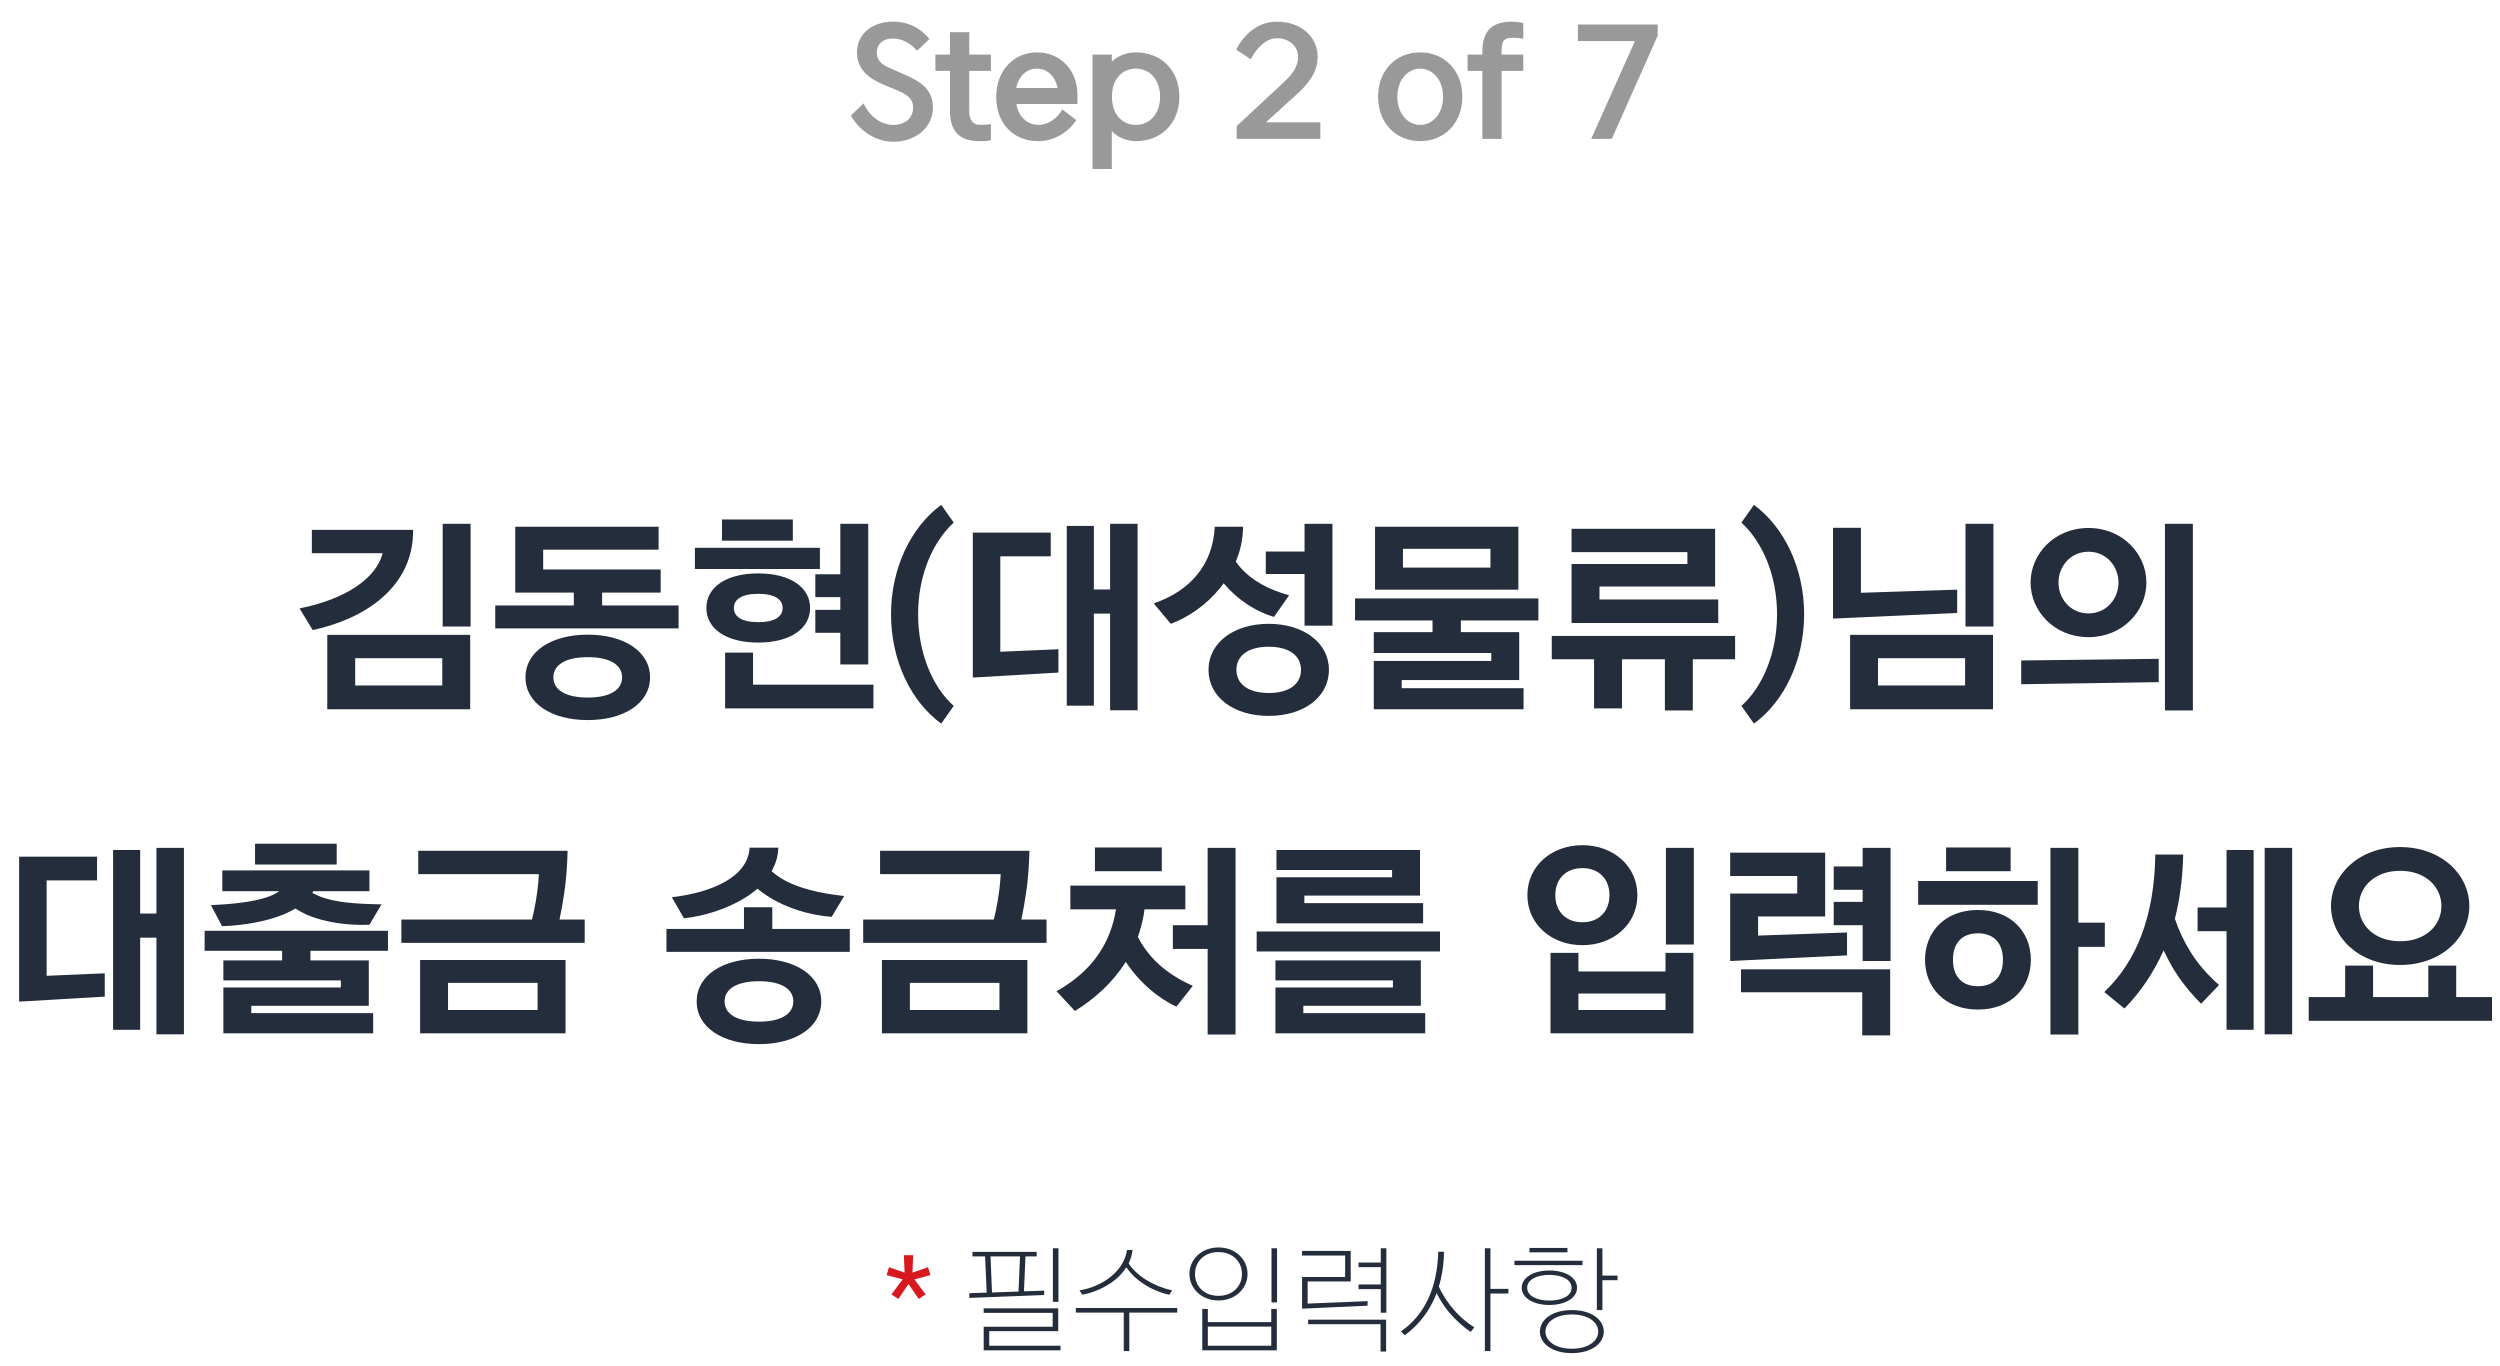 <svg width="216" height="118" viewBox="0 0 216 118" fill="none" xmlns="http://www.w3.org/2000/svg">
<path d="M40.66 54.132V45.258H38.248V54.132H40.66ZM28.276 54.852V61.278H40.624V54.852H28.276ZM30.688 56.868H38.212V59.226H30.688V56.868ZM26.944 47.796H33.064C32.488 50.028 29.77 51.792 25.882 52.566L27.016 54.438C31.354 53.52 35.746 50.82 35.692 45.78H26.944V47.796ZM57.082 49.2H46.93V47.49H56.902V45.51H44.518V51.198H49.576V52.314H42.79V54.294H58.63V52.314H52.024V51.198H57.082V49.2ZM50.782 54.834C47.632 54.834 45.4 56.292 45.4 58.524C45.4 60.756 47.632 62.214 50.782 62.214C53.932 62.214 56.164 60.756 56.164 58.524C56.164 56.292 53.932 54.834 50.782 54.834ZM50.782 60.27C48.838 60.27 47.812 59.586 47.812 58.524C47.812 57.462 48.838 56.778 50.782 56.778C52.726 56.778 53.752 57.462 53.752 58.524C53.752 59.586 52.726 60.27 50.782 60.27ZM65.512 49.542C62.722 49.542 61.03 50.748 61.03 52.53C61.03 54.312 62.722 55.518 65.512 55.518C68.284 55.518 69.994 54.312 69.994 52.53C69.994 50.748 68.284 49.542 65.512 49.542ZM70.444 51.594H72.604V52.692H70.444V54.672H72.604V57.408H75.016V45.258H72.604V49.614H70.444V51.594ZM62.65 56.382V61.206H75.466V59.154H65.062V56.382H62.65ZM70.84 49.164V47.328H60.04V49.164H70.84ZM68.5 46.716V44.88H62.38V46.716H68.5ZM65.512 53.754C64.072 53.754 63.406 53.268 63.406 52.53C63.406 51.792 64.072 51.306 65.512 51.306C66.952 51.306 67.618 51.792 67.618 52.53C67.618 53.268 66.952 53.754 65.512 53.754ZM79.324 53.07C79.324 49.704 80.584 46.824 82.402 45.15L81.322 43.62C78.694 45.546 76.984 49.11 76.984 53.07C76.984 57.03 78.676 60.594 81.322 62.52L82.402 60.99C80.566 59.352 79.324 56.418 79.324 53.07ZM92.169 60.972H94.509V53.016H95.913V61.368H98.289V45.258H95.913V50.928H94.509V45.438H92.169V60.972ZM84.051 46.014V58.542L91.449 58.11V56.094L86.427 56.31V48.066H90.783V46.014H84.051ZM109.617 53.898C106.593 53.898 104.415 55.536 104.415 57.876C104.415 60.234 106.593 61.854 109.617 61.854C112.641 61.854 114.819 60.234 114.819 57.876C114.819 55.536 112.641 53.898 109.617 53.898ZM111.381 51.432C109.689 50.964 108.177 50.208 107.097 48.948L106.773 48.516C106.791 48.498 106.791 48.462 106.809 48.426C107.187 47.526 107.385 46.554 107.403 45.51H104.955C104.793 48.804 102.831 51.054 99.681 52.134L101.157 53.898C102.651 53.34 104.199 52.296 105.369 50.856C105.495 50.712 105.603 50.55 105.729 50.388L105.747 50.424C106.935 51.828 108.501 52.836 110.067 53.304L111.381 51.432ZM109.365 49.596H112.713V54.06H115.125V45.258H112.713V47.652H109.365V49.596ZM109.617 59.874C107.817 59.874 106.827 59.082 106.827 57.876C106.827 56.67 107.817 55.878 109.617 55.878C111.417 55.878 112.407 56.67 112.407 57.876C112.407 59.082 111.417 59.874 109.617 59.874ZM131.637 61.278V59.46H121.107V58.758H131.259V54.618H126.219V53.61H132.915V51.702H117.075V53.61H123.771V54.618H118.695V56.418H128.847V57.102H118.695V61.278H131.637ZM131.187 50.946V45.51H118.803V50.946H131.187ZM121.215 47.418H128.775V49.038H121.215V47.418ZM148.455 53.826V51.792H138.195V50.676H148.185V45.69H135.783V47.706H145.791V48.732H135.783V53.826H148.455ZM140.139 61.206V56.958H143.847V61.386H146.259V56.958H149.913V54.942H134.073V56.958H137.727V61.206H140.139ZM153.537 53.07C153.537 56.418 152.295 59.352 150.459 60.99L151.539 62.52C154.185 60.594 155.877 57.03 155.877 53.07C155.877 49.11 154.167 45.546 151.539 43.62L150.459 45.15C152.277 46.824 153.537 49.704 153.537 53.07ZM158.372 45.6V53.448L169.1 52.962V50.946L160.784 51.216V45.6H158.372ZM172.232 54.132V45.258H169.82V54.132H172.232ZM159.848 54.852V61.278H172.196V54.852H159.848ZM162.26 56.868H169.784V59.226H162.26V56.868ZM189.464 61.386V45.258H187.052V61.386H189.464ZM186.512 58.938V56.922L174.632 57.066V59.118L186.512 58.938ZM180.446 45.618C177.476 45.618 175.442 47.886 175.442 50.334C175.442 52.782 177.476 55.05 180.446 55.05C183.416 55.05 185.45 52.782 185.45 50.334C185.45 47.886 183.416 45.618 180.446 45.618ZM180.446 52.998C178.862 52.998 177.854 51.702 177.854 50.334C177.854 48.966 178.862 47.67 180.446 47.67C182.03 47.67 183.038 48.966 183.038 50.334C183.038 51.702 182.03 52.998 180.446 52.998ZM9.771 88.972H12.111V81.016H13.515V89.368H15.892V73.258H13.515V78.928H12.111V73.438H9.771V88.972ZM1.653 74.014V86.542L9.051 86.11V84.094L4.029 84.31V76.066H8.385V74.014H1.653ZM33.52 82.15V80.422H17.68V82.15H24.375V82.978H19.299V84.706H29.451V85.318H19.299V89.278H32.242V87.532H21.712V86.902H31.863V82.978H26.823V82.15H33.52ZM19.192 80.026C20.991 79.954 22.989 79.648 24.61 78.964C24.933 78.82 25.239 78.658 25.527 78.496C25.834 78.694 26.157 78.874 26.517 79.036C28.066 79.702 30.046 79.972 31.918 79.9L32.962 78.136C30.802 78.1 28.948 77.992 27.544 77.416L26.985 77.146C27.003 77.092 27.04 77.056 27.076 77.002H31.918V75.202H19.209V77.002H24.123C23.799 77.236 23.404 77.416 22.936 77.56C21.73 77.938 20.091 78.118 18.22 78.208L19.192 80.026ZM29.091 72.898H22.035V74.698H29.091V72.898ZM48.862 89.278V82.942H36.298V89.278H48.862ZM50.518 81.466V79.45H48.34C48.484 78.784 48.628 78.01 48.754 77.128C48.916 76.048 49.006 74.842 49.042 73.51H36.136V75.526H46.558C46.522 76.39 46.378 77.56 46.126 78.748L45.964 79.45H34.678V81.466H50.518ZM38.71 84.922H46.45V87.262H38.71V84.922ZM65.574 82.834C62.424 82.834 60.192 84.292 60.192 86.524C60.192 88.756 62.424 90.214 65.574 90.214C68.724 90.214 70.956 88.756 70.956 86.524C70.956 84.292 68.724 82.834 65.574 82.834ZM73.422 82.24V80.26H66.726V78.388H64.278V80.26H57.582V82.24H73.422ZM59.094 79.342C60.786 79.162 62.802 78.55 64.386 77.56C64.764 77.326 65.124 77.056 65.448 76.786C65.718 77.02 66.006 77.218 66.312 77.416C67.914 78.46 69.93 79.072 71.856 79.216L72.936 77.416C70.686 77.164 68.76 76.714 67.32 75.778C67.086 75.616 66.87 75.454 66.672 75.274C66.726 75.184 66.762 75.076 66.816 74.968C67.086 74.446 67.23 73.87 67.248 73.24H64.764C64.62 75.76 61.596 77.092 58.05 77.524L59.094 79.342ZM65.574 88.27C63.63 88.27 62.604 87.586 62.604 86.524C62.604 85.462 63.63 84.778 65.574 84.778C67.518 84.778 68.544 85.462 68.544 86.524C68.544 87.586 67.518 88.27 65.574 88.27ZM88.764 89.278V82.942H76.2V89.278H88.764ZM90.42 81.466V79.45H88.242C88.386 78.784 88.53 78.01 88.656 77.128C88.818 76.048 88.908 74.842 88.944 73.51H76.038V75.526H86.46C86.424 76.39 86.28 77.56 86.028 78.748L85.866 79.45H74.58V81.466H90.42ZM78.612 84.922H86.352V87.262H78.612V84.922ZM103.062 85.174C101.784 84.616 100.722 83.914 99.84 83.05C99.246 82.456 98.724 81.754 98.31 80.944C98.4 80.71 98.472 80.494 98.526 80.26C98.688 79.72 98.814 79.162 98.886 78.568H102.414V76.516H92.478V78.568H96.42C96.366 78.946 96.276 79.324 96.186 79.666C95.466 82.312 93.774 84.238 91.29 85.642L92.874 87.352C94.584 86.29 96.132 84.904 97.23 83.158L97.266 83.104C97.644 83.662 98.058 84.202 98.526 84.688C99.462 85.678 100.56 86.47 101.64 86.974L103.062 85.174ZM101.334 81.988H104.34V89.386H106.752V73.258H104.34V79.936H101.334V81.988ZM100.38 75.274V73.222H94.602V75.274H100.38ZM123.138 89.278V87.532H112.608V86.902H122.76V82.978H110.196V84.706H120.348V85.318H110.196V89.278H123.138ZM122.958 79.774V78.028H112.698V77.38H122.688V73.438H110.286V75.166H120.276V75.796H110.286V79.774H122.958ZM124.416 82.204V80.476H108.576V82.204H124.416ZM136.718 73.024C134.054 73.024 131.966 74.824 131.966 77.344C131.966 79.864 134.054 81.664 136.718 81.664C139.382 81.664 141.47 79.864 141.47 77.344C141.47 74.824 139.382 73.024 136.718 73.024ZM136.718 79.684C135.278 79.684 134.378 78.73 134.378 77.344C134.378 75.958 135.278 75.004 136.718 75.004C138.158 75.004 139.058 75.958 139.058 77.344C139.058 78.73 138.158 79.684 136.718 79.684ZM146.348 81.61V73.258H143.936V81.61H146.348ZM143.9 87.262H136.376V85.84H143.9V87.262ZM146.312 89.278V82.33H143.9V83.932H136.376V82.33H133.964V89.278H146.312ZM159.584 82.546V80.566L151.898 80.836V79.18H157.694V73.672H149.486V75.688H155.282V77.2H149.486V83.032L159.584 82.546ZM163.31 89.458V83.752H150.422V85.732H160.898V89.458H163.31ZM158.432 76.876H160.934V77.92H158.432V79.936H160.934V83.032H163.346V73.258H160.934V74.86H158.432V76.876ZM173.72 75.274V73.222H168.14V75.274H173.72ZM176.06 78.172V76.12H165.728V78.172H176.06ZM170.894 78.622C168.032 78.622 166.322 80.53 166.322 82.924C166.322 85.318 168.032 87.226 170.894 87.226C173.756 87.226 175.466 85.318 175.466 82.924C175.466 80.53 173.756 78.622 170.894 78.622ZM170.894 85.21C169.436 85.21 168.734 84.274 168.734 82.924C168.734 81.574 169.436 80.638 170.894 80.638C172.352 80.638 173.054 81.574 173.054 82.924C173.054 84.274 172.352 85.21 170.894 85.21ZM179.57 89.386V81.808H181.856V79.72H179.57V73.258H177.158V89.386H179.57ZM191.726 85.102C190.736 84.238 189.89 83.266 189.224 82.186C188.702 81.34 188.252 80.404 187.91 79.378C188.342 77.704 188.576 75.868 188.63 73.834H186.218C186.146 79.036 184.67 82.996 181.808 85.714L183.554 87.136C184.94 85.714 186.074 84.04 186.938 82.114C187.172 82.6 187.406 83.05 187.658 83.5C188.342 84.67 189.188 85.732 190.178 86.722L191.726 85.102ZM189.872 80.458H192.374V88.972H194.714V73.438H192.374V78.406H189.872V80.458ZM198.044 89.368V73.258H195.668V89.368H198.044ZM207.356 73.186C203.81 73.186 201.398 75.58 201.398 78.28C201.398 80.98 203.81 83.374 207.356 83.374C210.956 83.374 213.35 80.98 213.35 78.28C213.35 75.58 210.956 73.186 207.356 73.186ZM215.312 88.198V86.146H212.216V83.428H209.804V86.146H205.034V83.428H202.622V86.146H199.472V88.198H215.312ZM207.374 81.322C205.142 81.322 203.81 79.918 203.81 78.28C203.81 76.66 205.142 75.238 207.374 75.238C209.606 75.238 210.938 76.66 210.938 78.28C210.938 79.918 209.606 81.322 207.374 81.322Z" fill="#242D3C"/>
<path d="M79.376 112.23L79.976 111.84L79.006 110.54L80.386 110.17L80.186 109.49L78.836 109.95L78.896 108.45H78.096L78.156 109.95L76.806 109.49L76.606 110.17L77.986 110.54L77.016 111.84L77.616 112.23L78.496 110.94L79.376 112.23Z" fill="#D7191F"/>
<path d="M91.45 107.85H90.97V112.48H91.45V107.85ZM91.43 115.01V113.04H84.99V113.43H90.95V114.63H84.99V116.67H91.63V116.27H85.47V115.01H91.43ZM83.75 112.14L90.22 111.89V111.51L88.47 111.57L88.6 108.55H89.57V108.16H84.02V108.55H85.11L85.25 111.68L83.75 111.73V112.14ZM85.58 108.55H88.13L88 111.59L85.71 111.67L85.58 108.55ZM97.573 116.73V113.41H101.713V113.01H92.953V113.41H97.093V116.73H97.573ZM101.273 111.49C100.443 111.3 99.703 111 99.043 110.59C98.393 110.19 97.883 109.71 97.513 109.16C97.693 108.8 97.803 108.41 97.853 108H97.373C97.103 109.86 95.233 111.17 93.263 111.49L93.513 111.86C94.483 111.69 95.533 111.23 96.343 110.58C96.723 110.27 97.043 109.91 97.313 109.5C97.503 109.77 97.723 110.03 97.963 110.26C98.803 111.06 99.883 111.61 101.023 111.87L101.273 111.49ZM109.857 112.53H110.337V107.85H109.857V112.53ZM109.837 113.09V114.23H104.357V113.09H103.877V116.67H110.317V113.09H109.837ZM104.357 116.27V114.62H109.837V116.27H104.357ZM105.277 107.78C103.797 107.78 102.767 108.83 102.767 110.07C102.767 111.31 103.797 112.36 105.277 112.36C106.757 112.36 107.787 111.31 107.787 110.07C107.787 108.83 106.757 107.78 105.277 107.78ZM105.277 111.96C104.017 111.96 103.247 111.11 103.247 110.07C103.247 109.03 104.017 108.18 105.277 108.18C106.527 108.18 107.307 109.03 107.307 110.07C107.307 111.11 106.527 111.96 105.277 111.96ZM112.98 112.63V110.72H116.7V108.08H112.5V108.48H116.22V110.33H112.5V113.07L118.16 112.81V112.42L112.98 112.63ZM119.3 113.42H119.78V107.85H119.3V109.08H117.38V109.48H119.3V110.98H117.38V111.38H119.3V113.42ZM119.76 116.77V114.02H113.02V114.41H119.28V116.77H119.76ZM127.383 114.68C126.283 114 125.413 113.05 124.793 112.05C124.603 111.76 124.443 111.46 124.313 111.16C124.383 110.95 124.433 110.74 124.483 110.52C124.653 109.8 124.753 109.01 124.763 108.15H124.263C124.183 111.36 123.033 113.66 121.043 115.03L121.363 115.37C122.363 114.64 123.193 113.69 123.783 112.5C123.913 112.25 124.023 111.99 124.123 111.72C124.413 112.31 124.773 112.87 125.213 113.4C125.753 114.04 126.373 114.6 127.063 115.08L127.383 114.68ZM128.773 116.73V111.76H130.323V111.36H128.773V107.85H128.293V116.73H128.773ZM135.807 116.91C137.517 116.91 138.567 116.07 138.567 115.05C138.567 114.03 137.517 113.19 135.807 113.19C134.097 113.19 133.047 114.03 133.047 115.05C133.047 116.07 134.097 116.91 135.807 116.91ZM133.867 109.77C132.487 109.77 131.477 110.38 131.477 111.26C131.477 112.14 132.487 112.75 133.867 112.75C135.247 112.75 136.257 112.14 136.257 111.26C136.257 110.38 135.247 109.77 133.867 109.77ZM135.807 116.53C134.367 116.53 133.527 115.85 133.527 115.05C133.527 114.25 134.367 113.57 135.807 113.57C137.247 113.57 138.087 114.25 138.087 115.05C138.087 115.85 137.247 116.53 135.807 116.53ZM133.867 112.37C132.767 112.37 131.947 111.96 131.947 111.26C131.947 110.57 132.767 110.15 133.867 110.15C134.967 110.15 135.787 110.57 135.787 111.26C135.787 111.96 134.967 112.37 133.867 112.37ZM139.757 110.21H138.447V107.85H137.967V113.19H138.447V110.61H139.757V110.21ZM136.727 109.31V108.93H130.847V109.31H136.727ZM135.427 108.2V107.82H132.147V108.2H135.427Z" fill="#242D3C"/>
<path d="M80.307 3.368C79.566 2.445 78.5 1.873 77.161 1.873C75.263 1.873 74.041 3.017 74.041 4.512C74.041 5.656 74.626 6.592 76.303 7.294L77.603 7.84C78.799 8.334 78.89 8.867 78.89 9.309C78.89 10.193 78.227 10.791 77.174 10.791C76.082 10.791 75.12 10.024 74.613 8.932L73.521 9.985C74.041 10.973 75.393 12.247 77.174 12.247C79.228 12.247 80.606 10.908 80.606 9.309C80.606 7.658 79.449 7.008 78.11 6.423L76.836 5.864C76.004 5.5 75.757 5.097 75.757 4.512C75.757 3.875 76.212 3.329 77.161 3.329C77.902 3.329 78.656 3.706 79.241 4.382L80.307 3.368ZM85.615 10.713C85.303 10.778 84.913 10.791 84.692 10.791C84.029 10.791 83.743 10.336 83.743 9.595V6.124H85.615V4.72H83.743V2.783H82.079V4.72H80.818V6.124H82.079V9.595C82.079 11.22 82.781 12.195 84.614 12.195C84.861 12.195 85.199 12.208 85.615 12.117V10.713ZM91.779 9.452C91.363 10.232 90.583 10.791 89.699 10.791C88.698 10.791 87.957 9.972 87.814 8.984H93.092V8.191C93.092 6.059 91.623 4.525 89.582 4.525C87.632 4.525 86.072 6.072 86.072 8.36C86.072 10.648 87.541 12.195 89.699 12.195C91.051 12.195 92.26 11.48 92.988 10.375L91.779 9.452ZM87.801 7.606C88.009 6.566 88.698 5.929 89.582 5.929C90.531 5.929 91.181 6.631 91.376 7.606H87.801ZM94.396 4.72V14.6H96.06V11.311C96.528 11.87 97.373 12.195 98.153 12.195C100.324 12.195 101.897 10.648 101.897 8.36C101.897 6.072 100.324 4.525 98.153 4.525C97.373 4.525 96.58 4.811 96.06 5.318V4.72H94.396ZM96.073 8.36C96.073 6.826 96.957 5.929 98.153 5.929C99.349 5.929 100.233 6.917 100.233 8.36C100.233 9.803 99.349 10.791 98.153 10.791C96.957 10.791 96.073 9.894 96.073 8.36ZM113.843 4.915C113.843 3.225 112.478 1.873 110.307 1.873C108.747 1.873 107.499 2.9 106.81 4.291L108.071 5.123C108.591 4.096 109.423 3.303 110.307 3.303C111.425 3.303 112.153 4.018 112.153 4.915C112.153 5.903 111.477 6.579 110.814 7.203L106.849 10.895V12H114.077V10.57H109.371L111.867 8.308C112.803 7.476 113.843 6.423 113.843 4.915ZM122.707 4.525C120.614 4.525 119.067 6.072 119.067 8.36C119.067 10.648 120.614 12.195 122.707 12.195C124.774 12.195 126.347 10.648 126.347 8.36C126.347 6.072 124.774 4.525 122.707 4.525ZM122.707 10.791C121.615 10.791 120.731 9.803 120.731 8.36C120.731 6.917 121.615 5.929 122.707 5.929C123.799 5.929 124.683 6.917 124.683 8.36C124.683 9.803 123.799 10.791 122.707 10.791ZM131.61 1.977C131.285 1.912 130.947 1.873 130.609 1.873C128.672 1.873 128.074 2.926 128.074 4.473V4.72H126.8V6.124H128.074V12H129.738V6.124H131.61V4.72H129.738V4.473C129.738 3.693 129.816 3.264 130.687 3.264C131.116 3.264 131.415 3.303 131.61 3.355V1.977ZM136.332 3.55H141.259L137.476 12H139.257L143.222 3.095V2.12H136.332V3.55Z" fill="#999999"/>
</svg>
